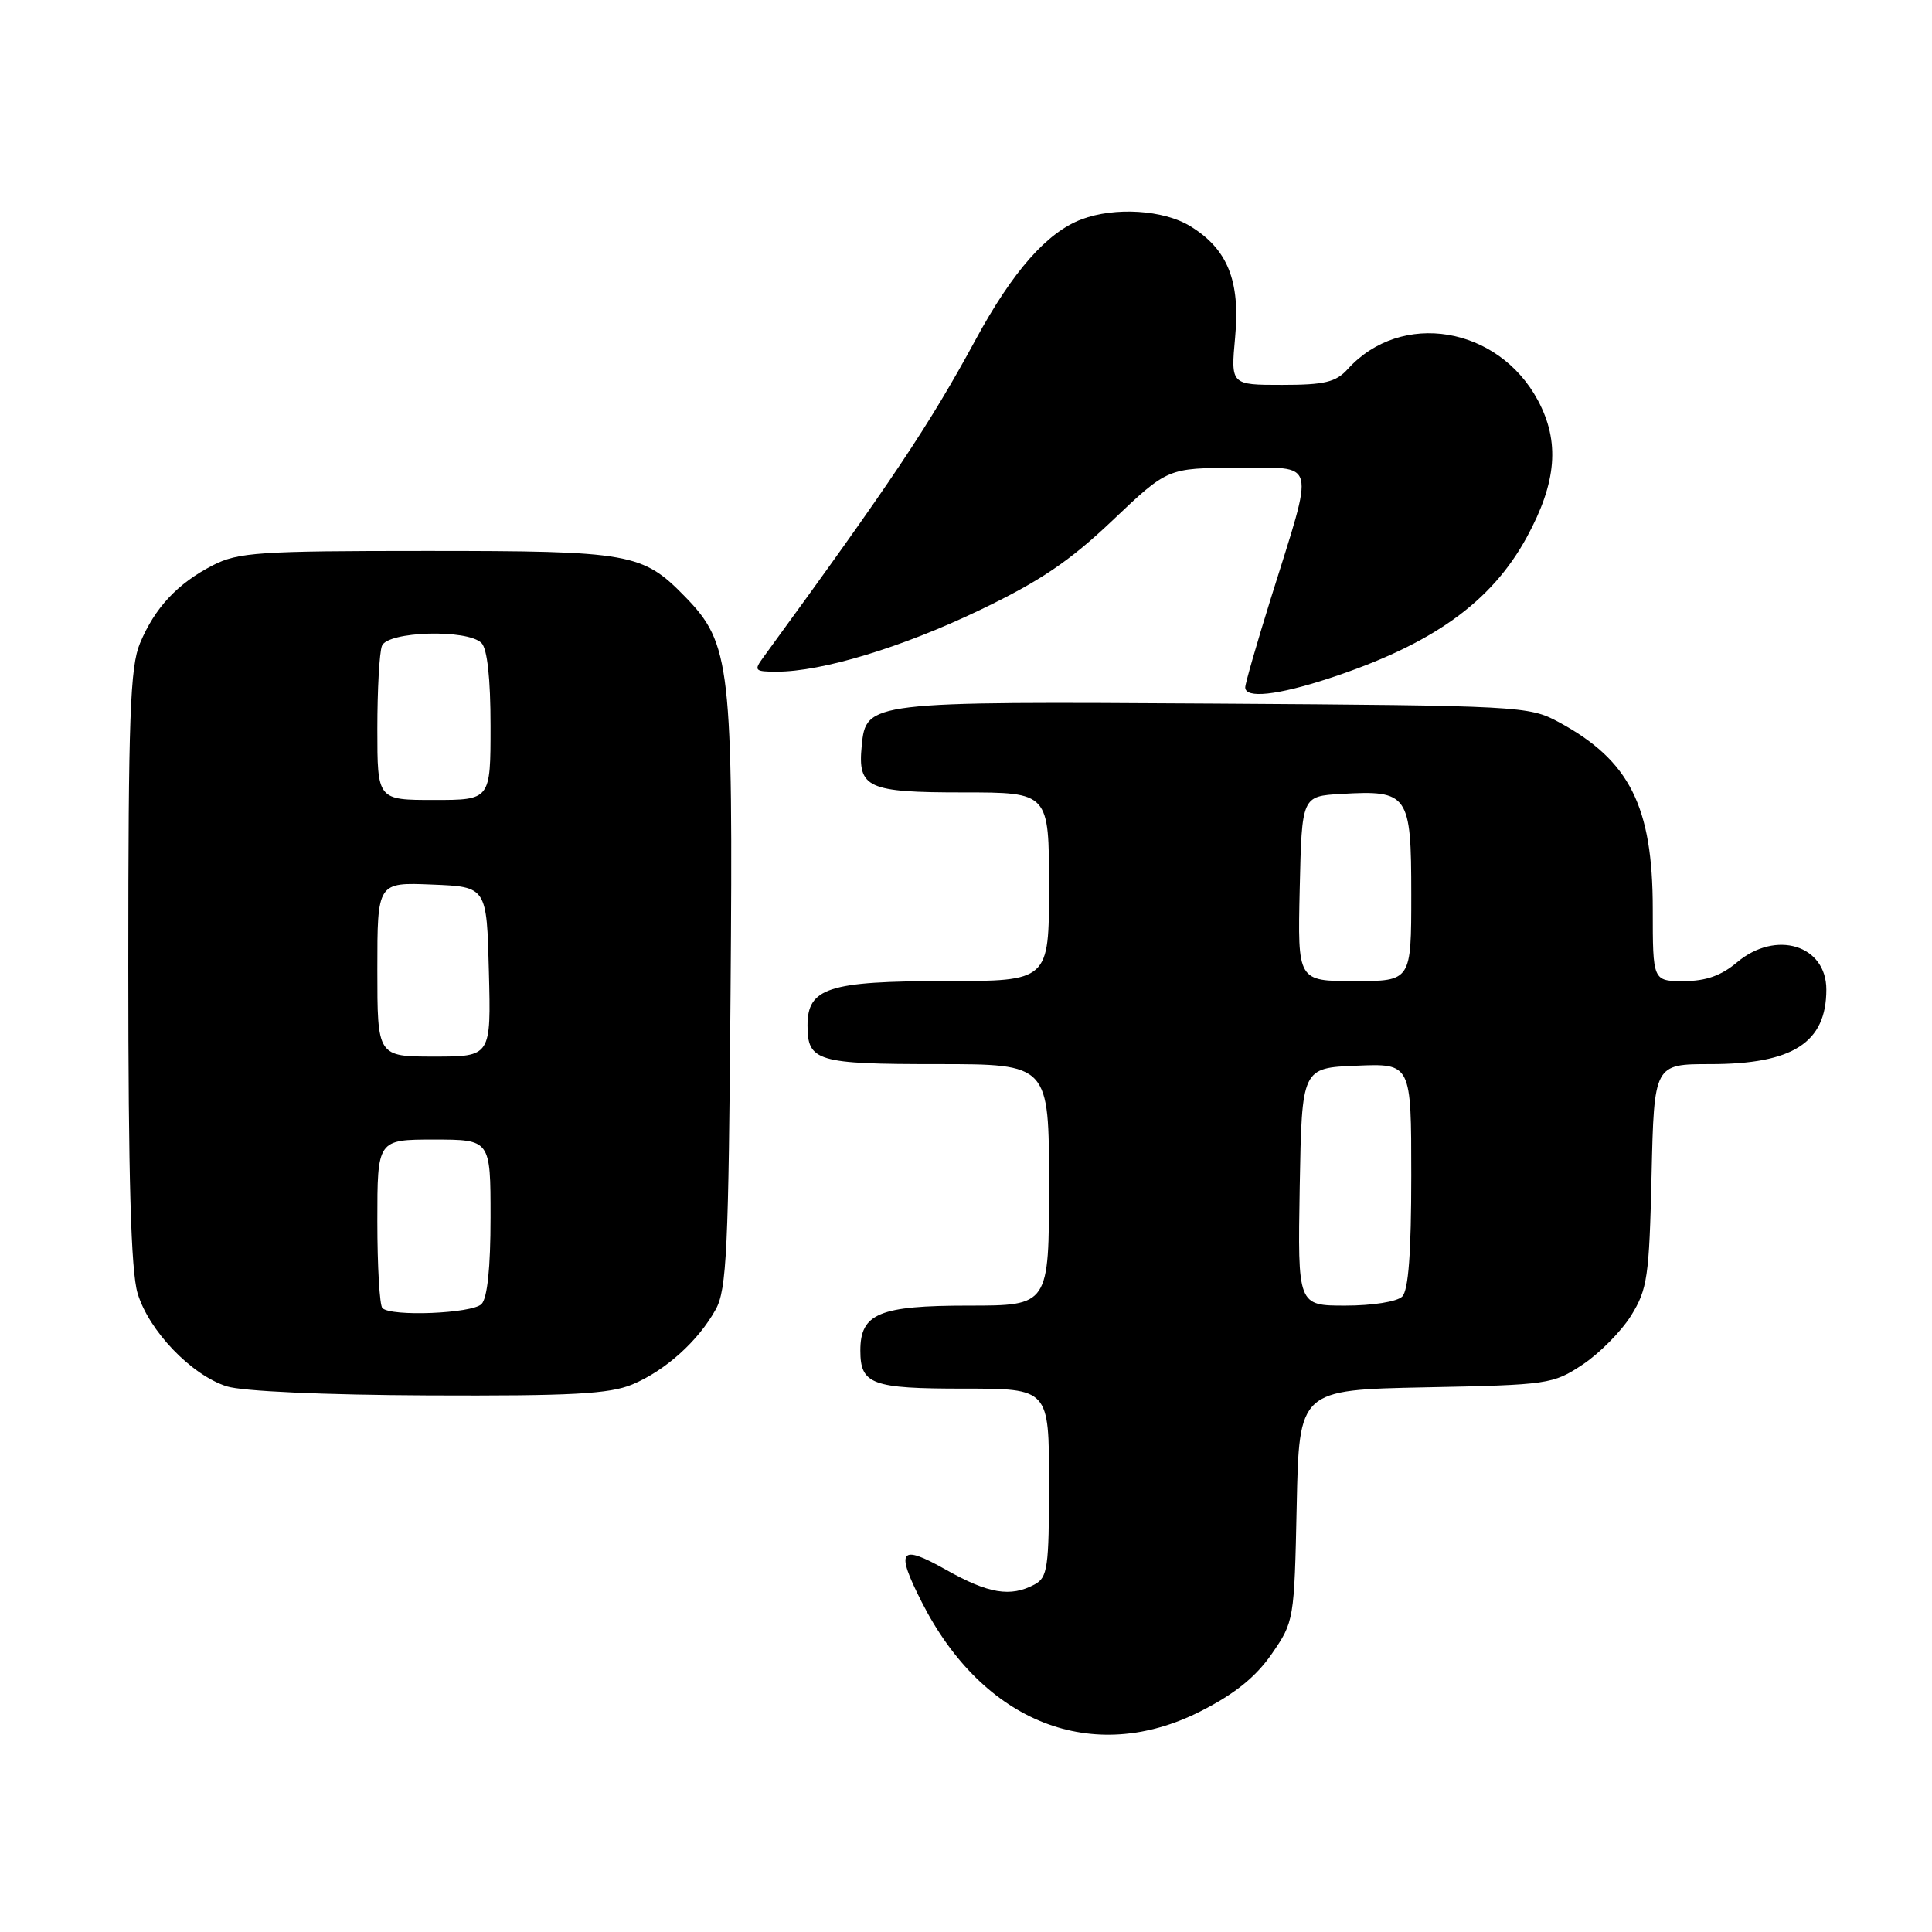 <?xml version="1.0" encoding="UTF-8" standalone="no"?>
<!DOCTYPE svg PUBLIC "-//W3C//DTD SVG 1.1//EN" "http://www.w3.org/Graphics/SVG/1.1/DTD/svg11.dtd" >
<svg xmlns="http://www.w3.org/2000/svg" xmlns:xlink="http://www.w3.org/1999/xlink" version="1.1" viewBox="0 0 256 256">
 <g >
 <path fill="currentColor"
d=" M 159.09 226.75 C 163.60 224.46 166.39 222.22 168.50 219.17 C 171.47 214.88 171.50 214.68 171.82 199.50 C 172.14 184.17 172.14 184.17 188.90 183.83 C 205.13 183.51 205.78 183.42 209.70 180.82 C 211.93 179.34 214.82 176.42 216.13 174.32 C 218.29 170.83 218.53 169.21 218.84 155.75 C 219.18 141.00 219.18 141.00 226.64 141.00 C 237.57 141.00 242.00 138.15 242.00 131.12 C 242.00 125.23 235.32 123.18 230.18 127.50 C 228.07 129.28 226.03 130.00 223.11 130.00 C 219.00 130.00 219.00 130.00 219.00 120.47 C 219.00 106.83 215.94 100.75 206.50 95.66 C 202.61 93.56 201.35 93.49 161.00 93.23 C 114.99 92.94 114.75 92.96 114.18 98.84 C 113.64 104.42 114.91 105.00 127.62 105.00 C 139.00 105.00 139.00 105.00 139.00 117.50 C 139.00 130.00 139.00 130.00 125.22 130.00 C 109.80 130.00 107.00 130.90 107.00 135.86 C 107.00 140.63 108.24 141.00 124.20 141.00 C 139.00 141.00 139.00 141.00 139.00 157.00 C 139.00 173.00 139.00 173.00 128.33 173.00 C 116.51 173.00 114.00 174.04 114.00 178.95 C 114.00 183.45 115.51 184.00 127.70 184.00 C 139.00 184.00 139.00 184.00 139.00 196.46 C 139.00 207.76 138.82 209.03 137.07 209.96 C 133.89 211.66 130.96 211.17 125.33 207.99 C 119.21 204.54 118.61 205.34 122.14 212.29 C 130.27 228.31 144.81 234.00 159.09 226.75 Z  M 83.78 183.45 C 88.16 181.62 92.52 177.70 94.84 173.50 C 96.29 170.88 96.54 165.61 96.80 131.69 C 97.15 88.22 96.81 85.26 90.79 79.08 C 85.13 73.27 83.59 73.00 56.49 73.00 C 34.31 73.00 31.56 73.18 28.21 74.90 C 23.52 77.31 20.52 80.52 18.55 85.23 C 17.24 88.36 17.00 95.01 17.00 128.10 C 17.00 156.13 17.35 168.43 18.23 171.36 C 19.71 176.32 25.34 182.20 30.05 183.70 C 32.11 184.35 42.90 184.84 56.78 184.90 C 75.74 184.98 80.75 184.71 83.78 183.45 Z  M 176.06 89.90 C 189.78 85.40 197.61 79.81 202.32 71.16 C 206.28 63.88 206.71 58.53 203.78 53.05 C 198.51 43.22 185.65 41.10 178.59 48.90 C 177.01 50.64 175.53 51.00 169.88 51.00 C 163.08 51.00 163.08 51.00 163.66 44.69 C 164.36 37.20 162.65 32.98 157.70 29.96 C 154.16 27.80 147.72 27.40 143.32 29.06 C 138.73 30.79 134.19 35.95 129.28 45.00 C 123.15 56.31 118.20 63.72 101.13 87.12 C 99.86 88.85 100.00 89.00 102.92 89.00 C 108.90 89.00 119.51 85.79 129.78 80.86 C 137.79 77.02 141.69 74.39 147.40 68.97 C 154.73 62.00 154.73 62.00 163.95 62.00 C 174.64 62.00 174.26 60.50 168.38 79.33 C 166.52 85.29 165.00 90.58 165.00 91.08 C 165.00 92.59 169.26 92.13 176.06 89.90 Z  M 172.22 157.25 C 172.50 141.50 172.50 141.50 179.75 141.21 C 187.00 140.91 187.00 140.91 187.00 155.76 C 187.00 165.97 186.63 170.97 185.80 171.80 C 185.12 172.48 181.86 173.00 178.27 173.00 C 171.95 173.00 171.95 173.00 172.22 157.25 Z  M 172.22 117.75 C 172.50 105.50 172.50 105.50 177.72 105.20 C 186.63 104.68 187.00 105.22 187.00 118.54 C 187.00 130.00 187.00 130.00 179.47 130.00 C 171.94 130.00 171.94 130.00 172.22 117.75 Z  M 50.67 173.33 C 50.30 172.97 50.00 167.79 50.00 161.83 C 50.00 151.00 50.00 151.00 57.50 151.00 C 65.00 151.00 65.00 151.00 65.00 161.30 C 65.00 167.98 64.58 172.02 63.80 172.80 C 62.55 174.05 51.82 174.49 50.67 173.33 Z  M 50.00 128.46 C 50.00 116.91 50.00 116.91 57.25 117.21 C 64.50 117.50 64.50 117.50 64.78 128.75 C 65.07 140.00 65.07 140.00 57.53 140.00 C 50.00 140.00 50.00 140.00 50.00 128.46 Z  M 50.00 96.58 C 50.00 91.40 50.27 86.45 50.61 85.58 C 51.35 83.64 61.93 83.33 63.80 85.20 C 64.57 85.97 65.00 89.91 65.00 96.20 C 65.00 106.00 65.00 106.00 57.50 106.00 C 50.00 106.00 50.00 106.00 50.00 96.58 Z "/>
</g>
</svg>